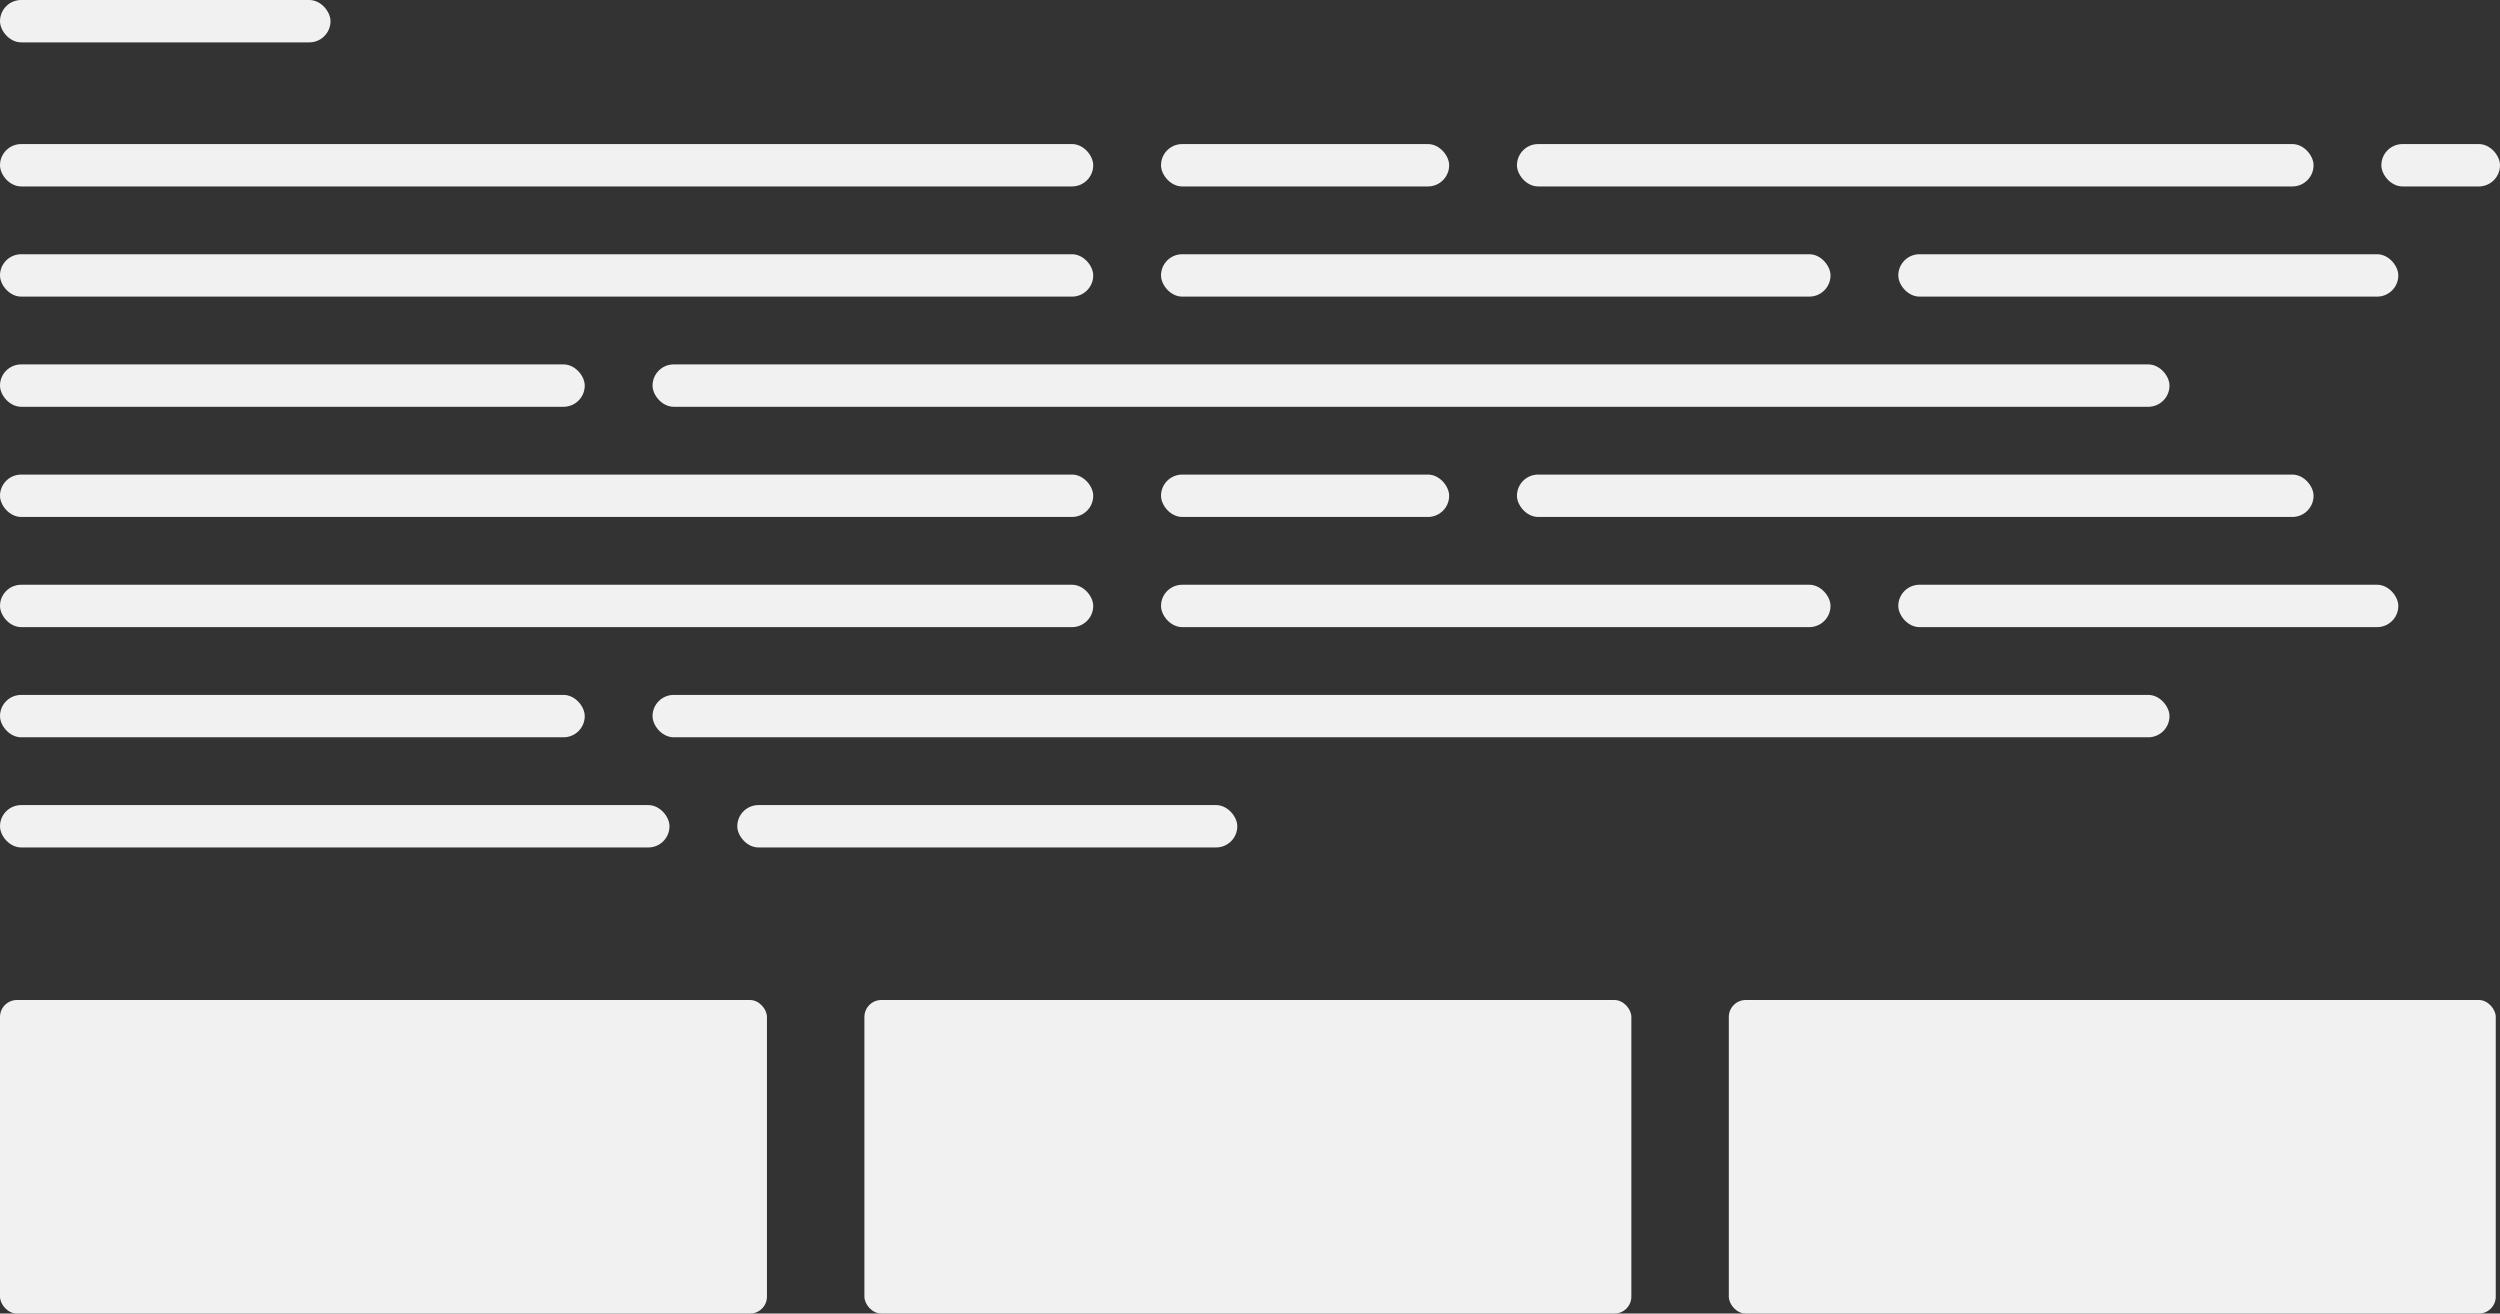 <svg xmlns="http://www.w3.org/2000/svg" width="590" height="310" viewBox="0 0 590 310">
    <rect x="0" y="0" width="590" height="310" fill="#333333" stroke="none"/>
    <g fill="#F1F1F1" fill-rule="evenodd">
        <rect width="181" height="74" y="236" rx="4"/>
        <rect width="181" height="74" x="204" y="236" rx="4"/>
        <rect width="181" height="74" x="408" y="236" rx="4"/>
        <rect width="78" height="10" rx="5"/>
        <rect width="258" height="10" y="34" rx="5"/>
        <rect width="68" height="10" x="274" y="34" rx="5"/>
        <rect width="188" height="10" x="358" y="34" rx="5"/>
        <rect width="28" height="10" x="562" y="34" rx="5"/>
        <rect width="258" height="10" y="60" rx="5"/>
        <rect width="138" height="10" y="86" rx="5"/>
        <rect width="358" height="10" x="154" y="86" rx="5"/>
        <rect width="158" height="10" x="274" y="60" rx="5"/>
        <rect width="118" height="10" x="448" y="60" rx="5"/>
        <rect width="258" height="10" y="112" rx="5"/>
        <rect width="68" height="10" x="274" y="112" rx="5"/>
        <rect width="188" height="10" x="358" y="112" rx="5"/>
        <rect width="258" height="10" y="138" rx="5"/>
        <rect width="138" height="10" y="164" rx="5"/>
        <rect width="358" height="10" x="154" y="164" rx="5"/>
        <rect width="158" height="10" x="274" y="138" rx="5"/>
        <rect width="158" height="10" y="190" rx="5"/>
        <rect width="118" height="10" x="448" y="138" rx="5"/>
        <rect width="118" height="10" x="174" y="190" rx="5"/>
    </g>
</svg>
